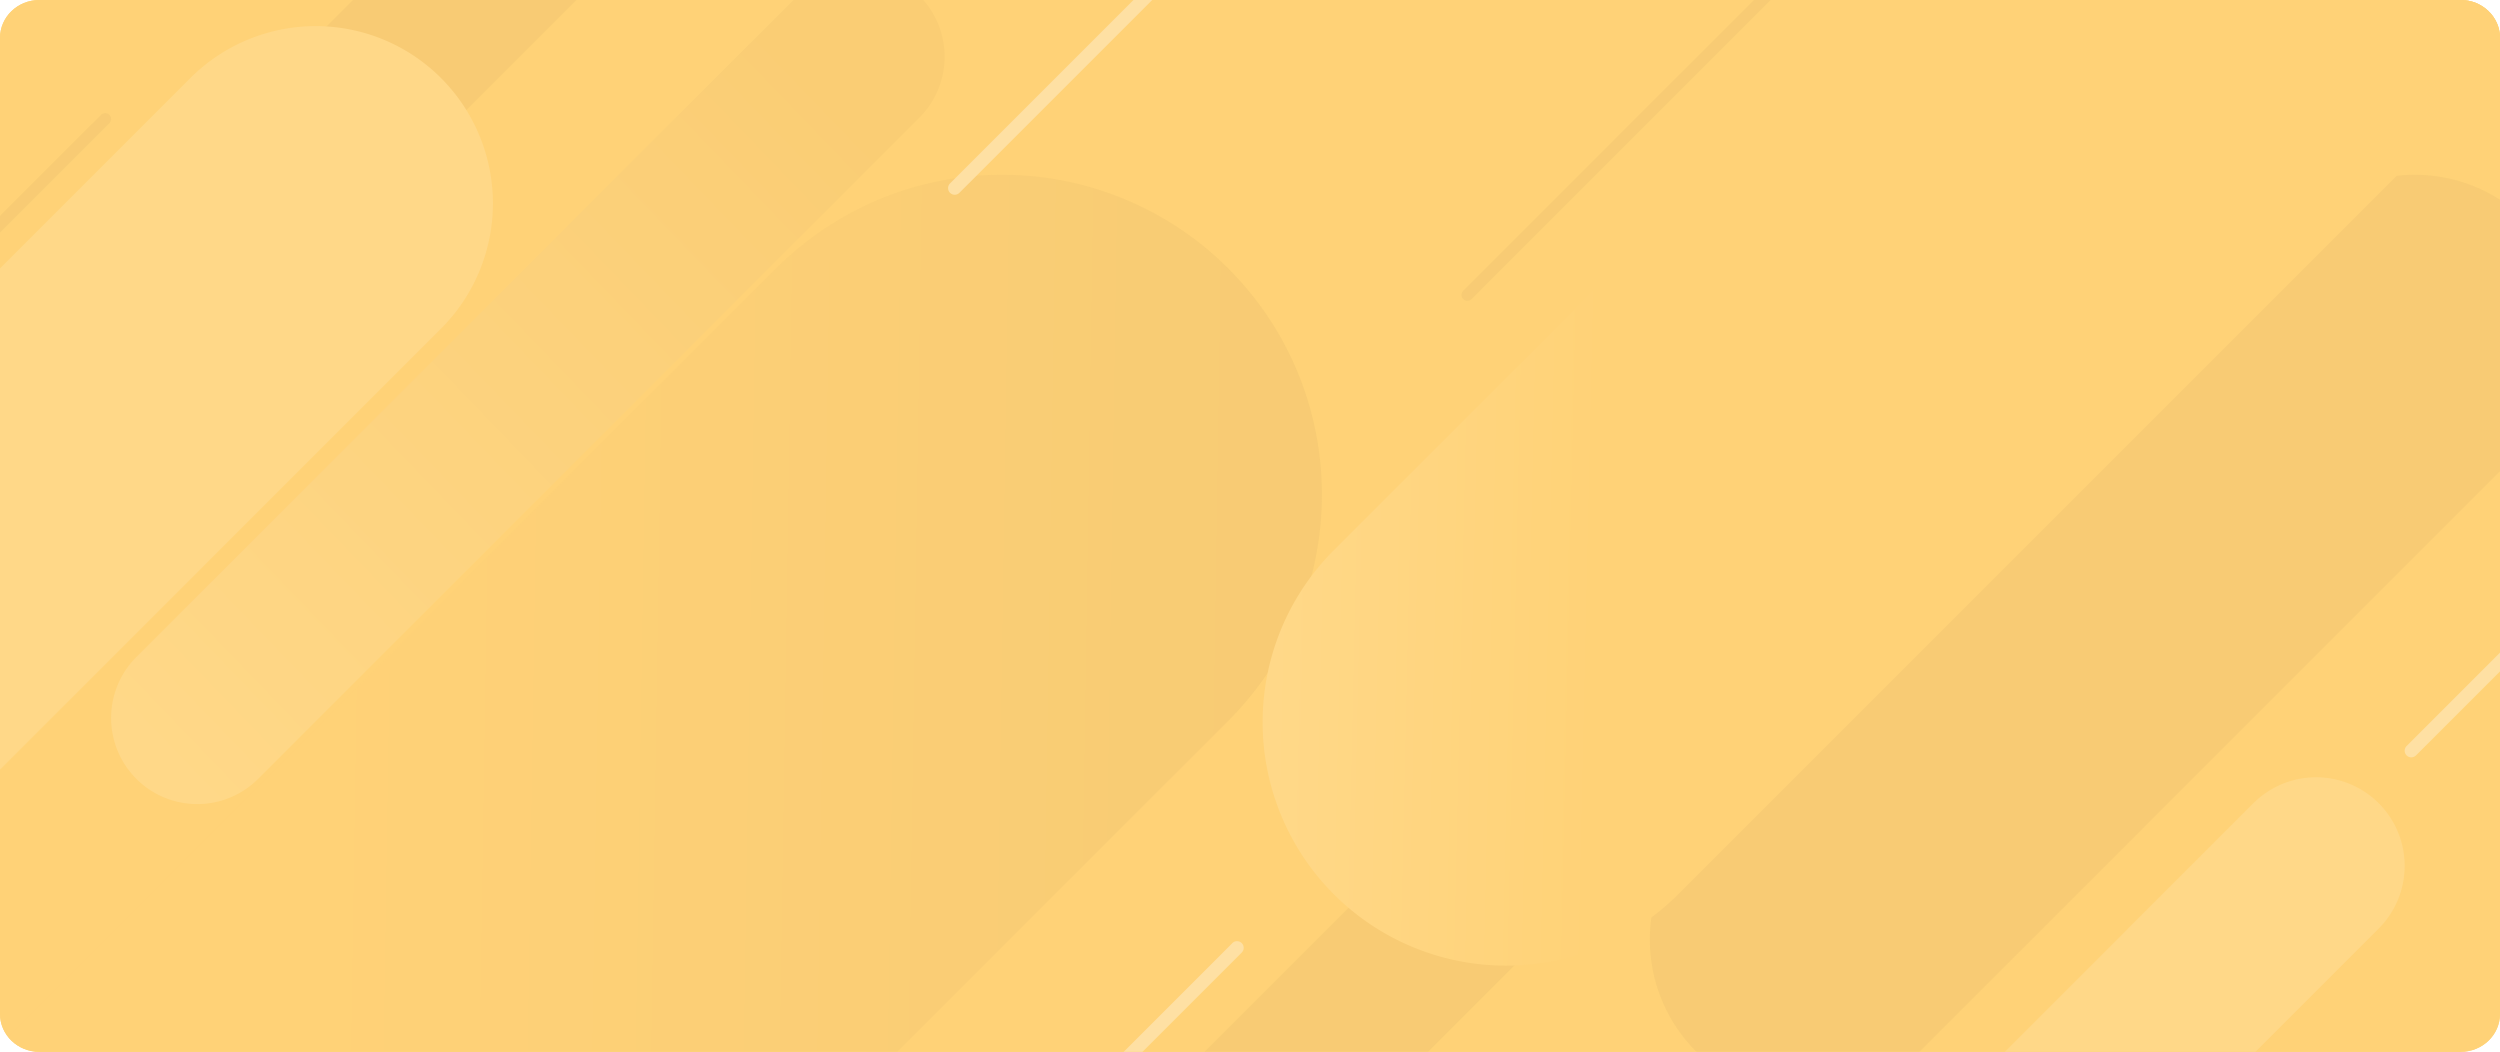 <svg xmlns="http://www.w3.org/2000/svg" xmlns:xlink="http://www.w3.org/1999/xlink" width="1328.331" height="558.876" viewBox="0 0 1328.331 558.876">
  <defs>
    <clipPath id="clip-path">
      <path id="Rectangle_652" data-name="Rectangle 652" d="M20.919,0H1307.413c11.553,0,20.918,9.018,20.918,20.143V538.733c0,11.125-9.366,20.143-20.918,20.143H20.919C9.366,558.876,0,549.858,0,538.733V20.143C0,9.018,9.366,0,20.919,0Z" transform="translate(143.333 70)" fill="#ffd277"/>
    </clipPath>
    <clipPath id="clip-path-2">
      <path id="Path_610858" data-name="Path 610858" d="M0-61H1355.837V583.949H0Z" fill="none"/>
    </clipPath>
    <clipPath id="clip-path-3">
      <rect id="Rectangle_378097" data-name="Rectangle 378097" width="1355.837" height="677.918" fill="none"/>
    </clipPath>
    <linearGradient id="linear-gradient" x1="0.472" y1="0.29" x2="0.939" y2="0.297" gradientUnits="objectBoundingBox">
      <stop offset="0" stop-color="#ffd277"/>
      <stop offset="1" stop-color="#e6bd6b"/>
    </linearGradient>
    <linearGradient id="linear-gradient-2" x1="0.038" y1="0.941" x2="0.87" y2="0.14" gradientUnits="objectBoundingBox">
      <stop offset="0" stop-color="#ffd888"/>
      <stop offset="1" stop-color="#facd74"/>
    </linearGradient>
    <linearGradient id="linear-gradient-3" x1="0.009" y1="0.779" x2="0.234" y2="0.784" gradientUnits="objectBoundingBox">
      <stop offset="0" stop-color="#ffd888"/>
      <stop offset="1" stop-color="#ffd277"/>
    </linearGradient>
  </defs>
  <g id="Mask_Group_154436" data-name="Mask Group 154436" transform="translate(-143.333 -70)" clip-path="url(#clip-path)">
    <g id="Path_610843" data-name="Path 610843" transform="translate(123.333 28.171)" fill="#ffd277">
      <path d="M 1363.5 659.329 L 0.5 659.329 L 0.5 0.5 L 1363.5 0.5 L 1363.5 659.329 Z" stroke="none"/>
      <path d="M 1 1 L 1 658.829 L 1363 658.829 L 1363 1 L 1 1 M 0 6.103515625e-05 L 1364 6.103515625e-05 L 1364 659.829 L 0 659.829 L 0 6.103515625e-05 Z" stroke="none" fill="#707070"/>
    </g>
    <g id="_19352_Convertido_" data-name="19352 [Convertido]" transform="translate(131.928 63.962)">
      <g id="Layer_1" data-name="Layer 1">
        <path id="Path_610844" data-name="Path 610844" d="M0,0H1355.837V613.252H0Z" fill="#ffd277"/>
        <g id="Mask_Group_154435" data-name="Mask Group 154435" transform="translate(0 34)" clip-path="url(#clip-path-2)">
          <g id="Group_1072945" data-name="Group 1072945" transform="translate(0 -87.088)" clip-path="url(#clip-path-3)">
            <g id="Group_1072943" data-name="Group 1072943" transform="translate(-278.271 -122.825)" opacity="0.3">
              <path id="Path_610845" data-name="Path 610845" d="M307.327,588.1,629.74,265.688a42.009,42.009,0,0,0-59.419-59.4L247.908,528.7a42,42,0,0,0,59.4,59.4Z" transform="translate(500.76 393.098)" fill="#e6bd6b"/>
              <path id="Path_610846" data-name="Path 610846" d="M89.108,286.16,411.54-36.252a41.989,41.989,0,0,0,0-59.4,41.884,41.884,0,0,0-29.71-12.308,41.884,41.884,0,0,0-29.71,12.308L29.708,226.76a42,42,0,0,0,59.4,59.4Z" transform="translate(294.702 107.96)" fill="#e6bd6b"/>
              <path id="Path_610847" data-name="Path 610847" d="M-43.947,1092.564c66.354,66.354,173.967,66.354,240.36,0L848.622,440.355c66.354-66.354,66.354-173.967,0-240.36a169.878,169.878,0,0,0-240.321,0L-43.907,852.2c-66.354,66.354-66.354,173.967,0,240.36Z" transform="translate(93.673 124.596)" fill="url(#linear-gradient)"/>
              <path id="Path_610848" data-name="Path 610848" d="M481.3,499.218a84.036,84.036,0,0,0,118.819,0L922.531,176.8a84.011,84.011,0,1,0-118.8-118.819L481.318,380.4a84.036,84.036,0,0,0,0,118.819Z" transform="translate(709.573 241.426)" fill="#e6bd6b"/>
              <path id="Path_610849" data-name="Path 610849" d="M456.469,218.319,778.882-104.094a3.157,3.157,0,0,0,0-4.453,3.115,3.115,0,0,0-2.236-.914,3.2,3.2,0,0,0-2.236.914L452.016,213.867a3.148,3.148,0,0,0,4.453,4.453Z" transform="translate(615.115 122.558)" fill="#e6bd6b"/>
              <path id="Path_610850" data-name="Path 610850" d="M198.228,304.8,520.641-17.614a3.157,3.157,0,0,0,0-4.453,3.116,3.116,0,0,0-2.236-.914,3.2,3.2,0,0,0-2.236.914L193.756,300.347a3.148,3.148,0,0,0,4.453,4.453Z" transform="translate(-172.847 265.052)" fill="#e6bd6b"/>
            </g>
            <g id="Group_1072944" data-name="Group 1072944" transform="translate(-276.336 -205.796)">
              <path id="Path_610851" data-name="Path 610851" d="M518.807-125.373l-351.319,351.3a45.77,45.77,0,0,0,64.729,64.729L583.536-60.664a45.753,45.753,0,0,0,0-64.729,45.753,45.753,0,0,0-64.729,0Z" transform="translate(192.703 388.096)" fill="url(#linear-gradient-2)"/>
              <path id="Path_610852" data-name="Path 610852" d="M773.749,213.37,412.41,574.709a47.075,47.075,0,0,0,66.575,66.575L840.323,279.945a47.075,47.075,0,0,0-66.575-66.575Z" transform="translate(711.303 478.334)" fill="#ffd888"/>
              <path id="Path_610853" data-name="Path 610853" d="M1191.814-100.294a129.328,129.328,0,0,0-182.9,0L512.576,396.048a129.327,129.327,0,0,0,182.9,182.9L1191.814,82.6a129.329,129.329,0,0,0,0-182.9Z" transform="translate(483.918 161.17)" fill="url(#linear-gradient-3)"/>
              <path id="Path_610854" data-name="Path 610854" d="M379.941,20.333a94.152,94.152,0,0,0-133.149,0L-114.547,381.672a94.152,94.152,0,0,0,0,133.149,93.835,93.835,0,0,0,66.575,27.571A93.884,93.884,0,0,0,18.6,514.821L379.941,153.5a94.152,94.152,0,0,0,0-133.149Z" transform="translate(142.123 286.044)" fill="#ffd888"/>
              <path id="Path_610855" data-name="Path 610855" d="M347.562,128.373-13.777,489.712a3.532,3.532,0,0,0,0,5,3.536,3.536,0,0,0,2.489,1.031A3.536,3.536,0,0,0-8.8,494.709L352.539,133.37a3.533,3.533,0,0,0-5-5Z" transform="translate(806.304 -127.338)" fill="#fee0a3"/>
              <path id="Path_610856" data-name="Path 610856" d="M347.562,128.373-13.777,489.712a3.532,3.532,0,0,0,0,5,3.536,3.536,0,0,0,2.489,1.031A3.536,3.536,0,0,0-8.8,494.709L352.539,133.37a3.533,3.533,0,0,0-5-5Z" transform="translate(594.979 637.663)" fill="#fee0a3"/>
              <path id="Path_610857" data-name="Path 610857" d="M347.562,128.373-13.777,489.712a3.532,3.532,0,0,0,0,5,3.536,3.536,0,0,0,2.489,1.031A3.536,3.536,0,0,0-8.8,494.709L352.539,133.37a3.533,3.533,0,0,0-5-5Z" transform="translate(1580.234 171.583)" fill="#fee0a3"/>
            </g>
          </g>
        </g>
      </g>
    </g>
  </g>
</svg>
